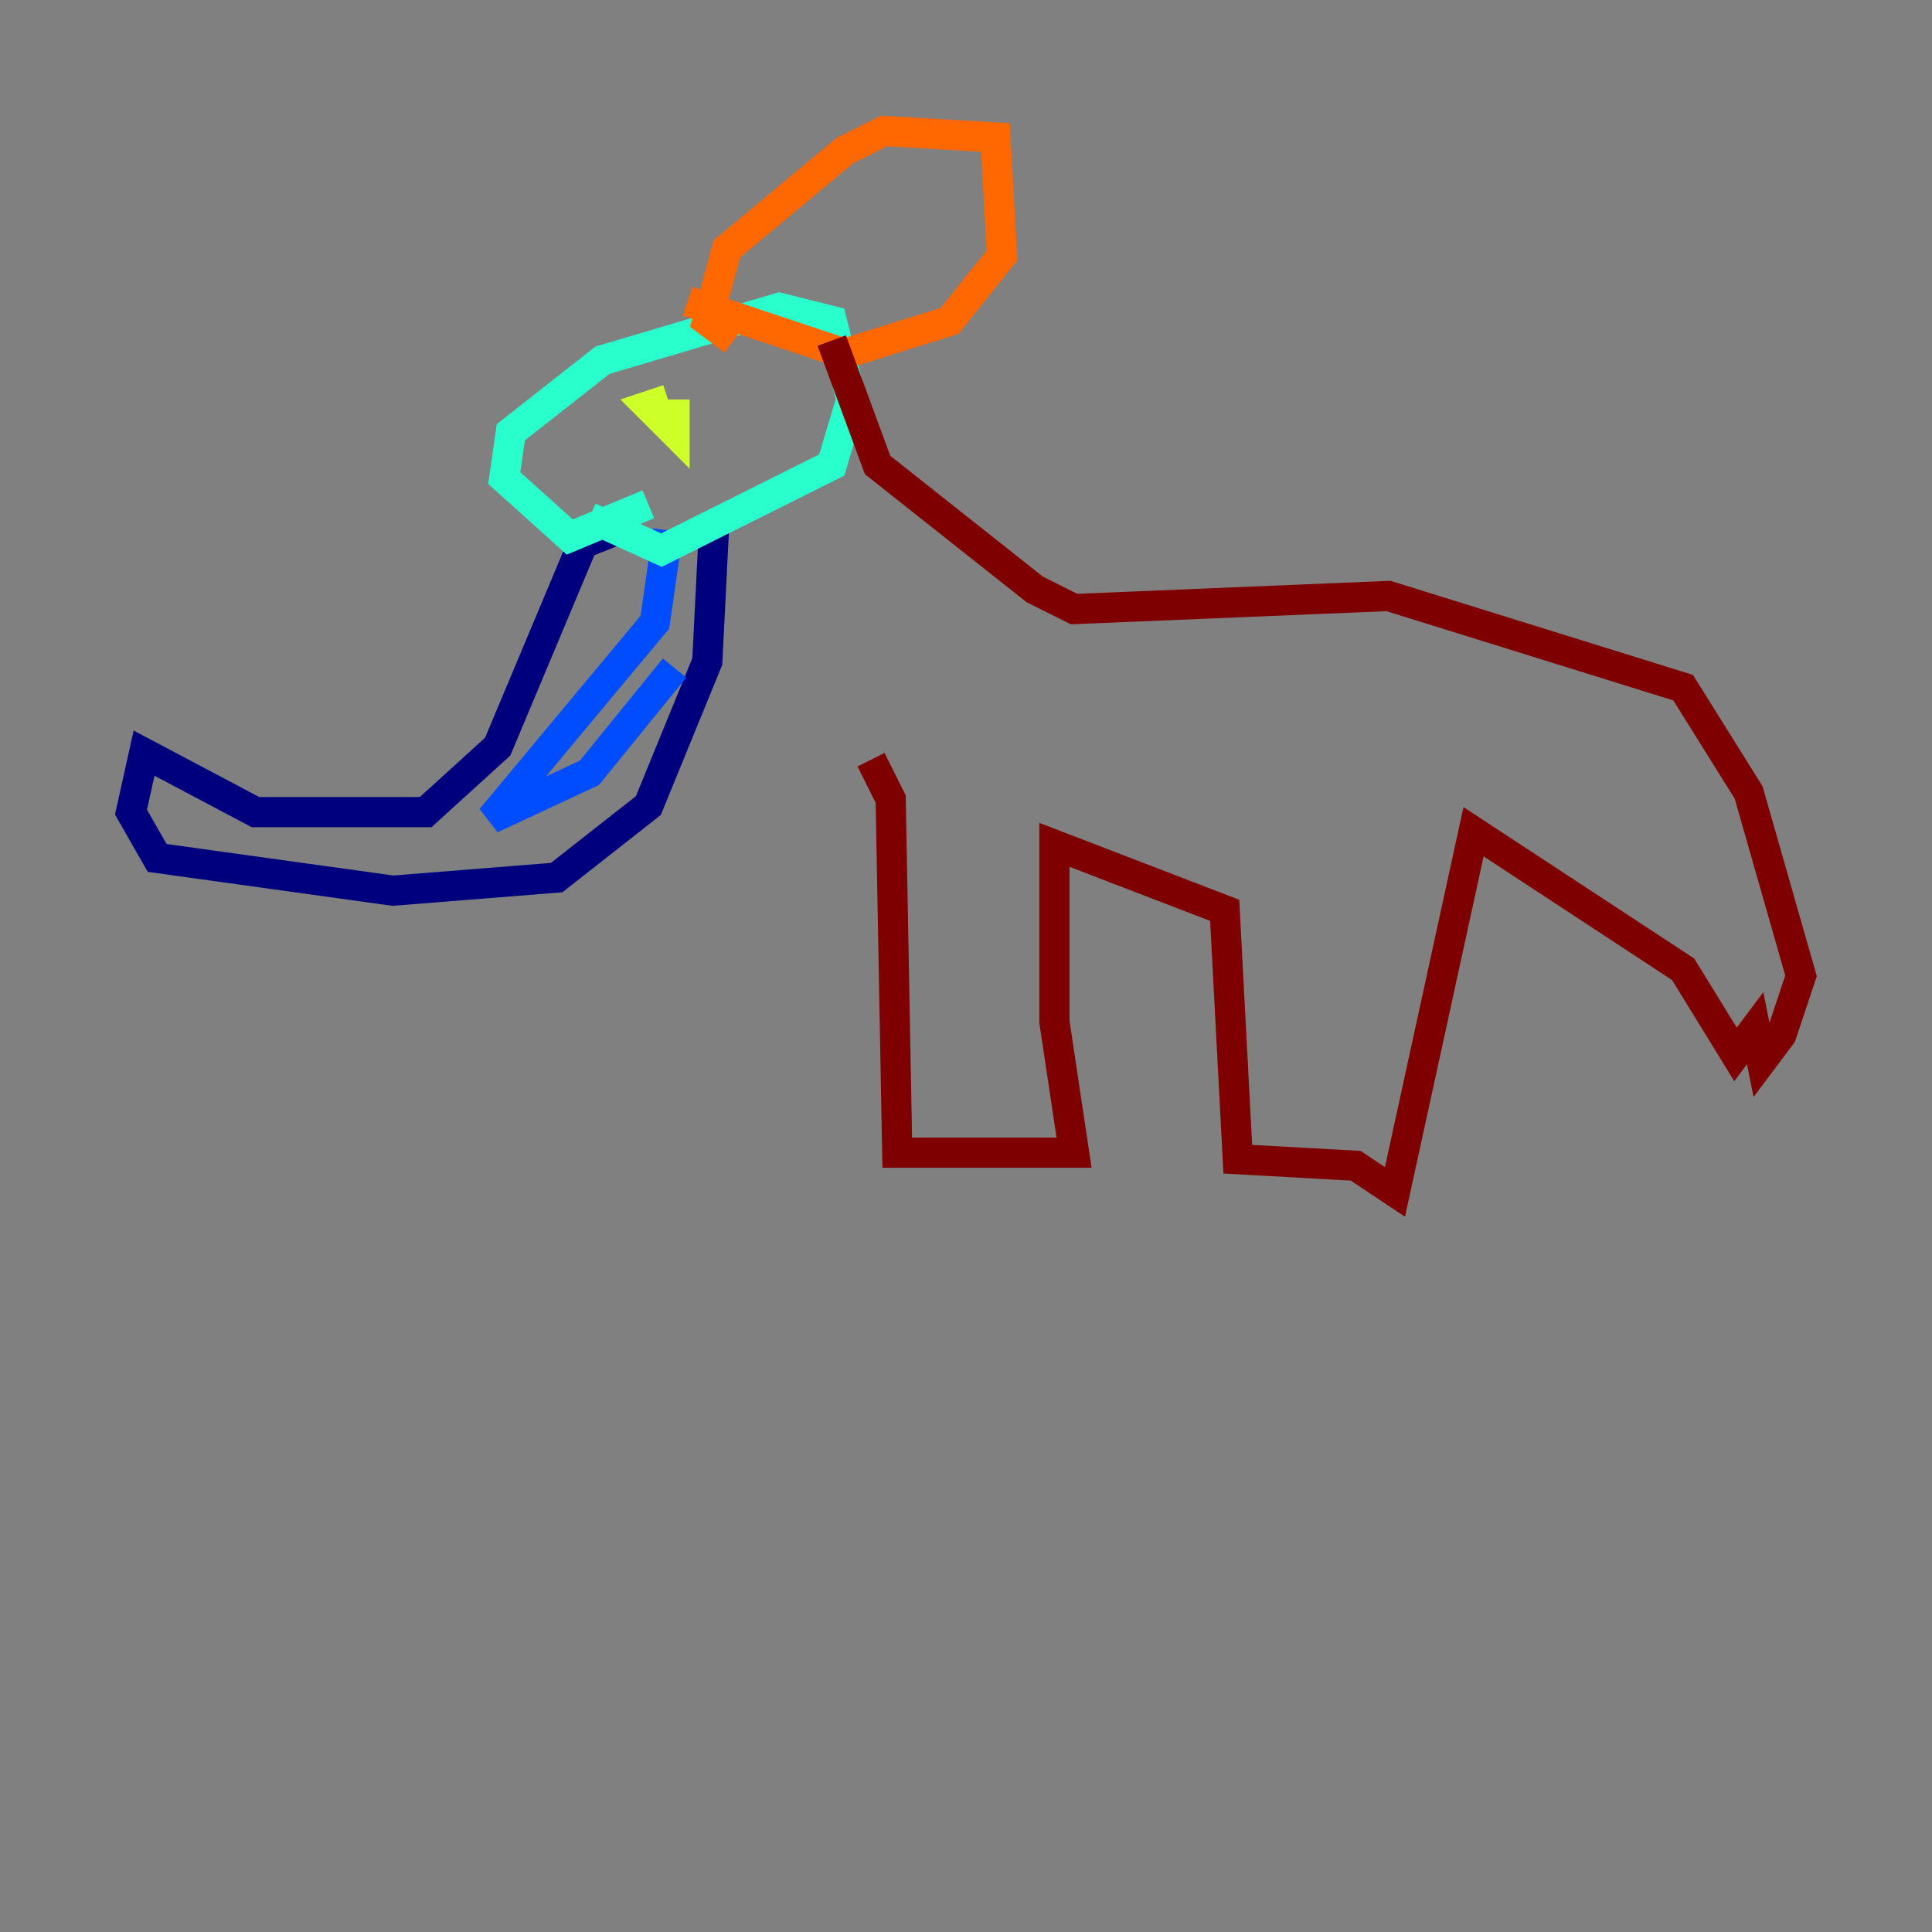 <?xml version="1.0" encoding="utf-8" ?>
<svg baseProfile="tiny" height="128" version="1.2" viewBox="0,0,128,128" width="128" xmlns="http://www.w3.org/2000/svg" xmlns:ev="http://www.w3.org/2001/xml-events" xmlns:xlink="http://www.w3.org/1999/xlink"><rect x="0" y="0" width="128" height="128" fill="#808080" stroke="none"/><defs /><polyline fill="none" points="40.786,35.146 38.617,36.014 32.976,49.464 28.203,53.803 16.922,53.803 9.546,49.898 8.678,53.803 10.414,56.841 26.034,59.01 36.881,58.142 42.956,53.37 46.861,43.824 47.295,35.146" stroke="#00007f" stroke-width="2" /><polyline fill="none" points="44.258,35.146 43.39,41.22 32.542,54.237 39.051,51.2 44.691,44.258" stroke="#004cff" stroke-width="2" /><polyline fill="none" points="39.051,34.278 43.824,36.447 55.105,30.807 56.407,26.468 55.105,21.261 51.634,20.393 39.919,23.864 33.844,28.637 33.41,31.675 37.749,35.58 42.956,33.41" stroke="#29ffcd" stroke-width="2" /><polyline fill="none" points="44.258,26.468 42.956,26.902 44.691,28.637 44.691,26.468" stroke="#cdff29" stroke-width="2" /><polyline fill="none" points="45.559,19.959 55.973,23.43 62.915,21.261 66.386,16.922 65.953,9.112 58.576,8.678 55.973,9.98 48.163,16.488 46.861,21.261 48.597,22.563" stroke="#ff6700" stroke-width="2" /><polyline fill="none" points="55.105,22.563 58.142,30.807 68.556,39.051 71.159,40.352 91.986,39.485 111.512,45.559 115.851,52.502 119.322,64.651 118.02,68.556 116.719,70.291 116.285,68.122 114.983,69.858 111.512,64.217 97.627,55.105 92.42,78.969 89.817,77.234 82.007,76.8 81.139,60.312 69.858,55.973 69.858,67.688 71.159,76.366 59.444,76.366 59.01,52.936 57.709,50.332" stroke="#7f0000" stroke-width="2" /></svg>